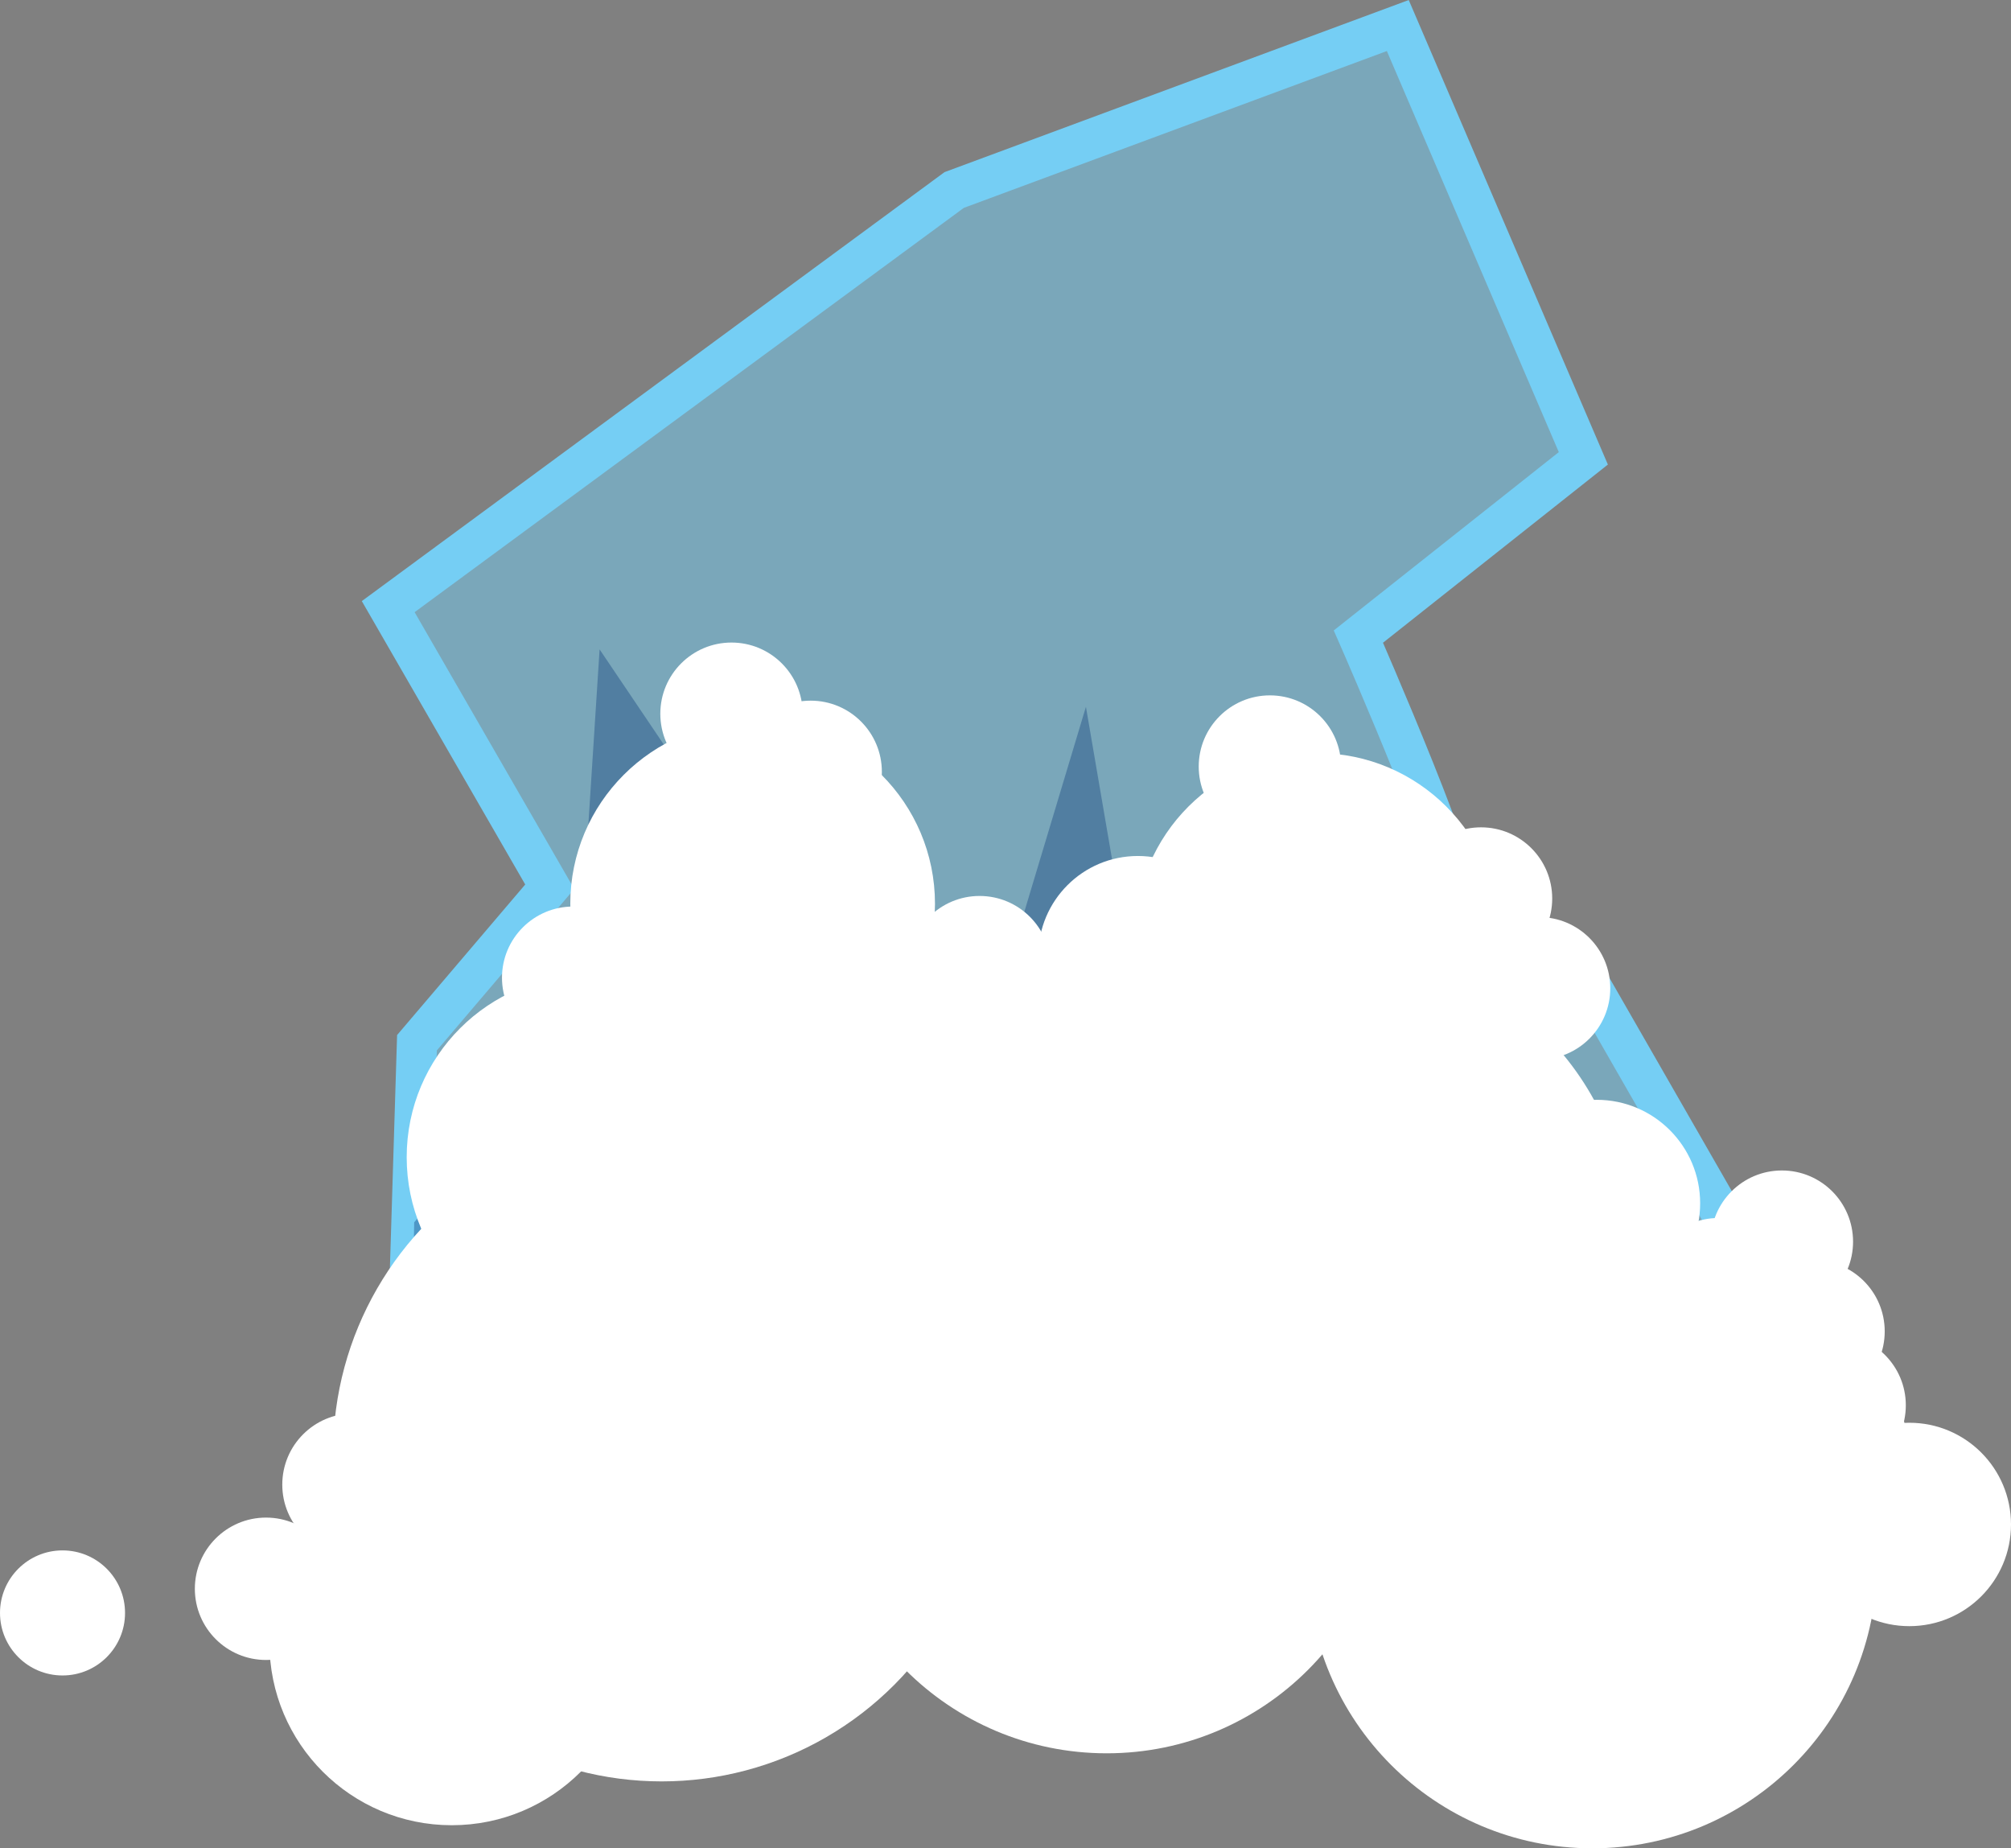 <?xml version="1.0" encoding="iso-8859-1"?>
<!-- Generator: Adobe Illustrator 18.0.0, SVG Export Plug-In . SVG Version: 6.00 Build 0)  -->
<!DOCTYPE svg PUBLIC "-//W3C//DTD SVG 1.1//EN" "http://www.w3.org/Graphics/SVG/1.1/DTD/svg11.dtd">
<svg version="1.1" id="Layer_1" xmlns="http://www.w3.org/2000/svg" xmlns:xlink="http://www.w3.org/1999/xlink" x="0px" y="0px"
	 viewBox="0 61.245 149.991 137.834" style="enable-background:new 0 61.245 149.991 137.834;" xml:space="preserve">
<rect x="0" y="61.245" width="149.991" height="137.834" fill="#808080" stroke="none"/>
<path style="opacity:0.5;fill:#75CEF4;enable-background:new    ;" d="M29.807,180.95l1.293-41.945l9.902-11.632l-12.047-20.889
	l42.211-31.069l33.089-12.266l13.839,32.276l-16.778,13.292c0,0,8.643,19.707,7.26,19.938c-1.383,0.231,9.147,4.491,9.147,4.491
	l27.411,47.747"/>
<path style="fill:none;stroke:#75CEF4;stroke-width:3;stroke-miterlimit:10;" d="M29.807,180.95l1.293-41.945l9.902-11.632
	l-12.047-20.889l42.211-31.069l33.089-12.266l13.839,32.276l-16.778,13.292c0,0,8.643,19.707,7.26,19.938
	c-1.383,0.231,9.147,4.491,9.147,4.491l27.411,47.747"/>
<path style="opacity:0.36;fill:#0A3575;enable-background:new    ;" d="M30.371,180.583l0.522-28.189l11.968-13.745l1.86-28.977
	l25.986,38.511l10.287-34.23l7.279,42.467l7.438-29.838l8.545,54.369L30.371,180.583z"/>
<g>
	<circle style="fill:#FFFFFF;" cx="4.663" cy="181.527" r="4.663"/>
	<circle style="fill:#FFFFFF;" cx="33.697" cy="183.758" r="13.6"/>
	<circle style="fill:#FFFFFF;" cx="43.933" cy="147.543" r="13.6"/>
	<circle style="fill:#FFFFFF;" cx="56.136" cy="128.645" r="13.6"/>
	<circle style="fill:#FFFFFF;" cx="66.766" cy="145.966" r="13.6"/>
	<circle style="fill:#FFFFFF;" cx="85.66" cy="147.149" r="13.6"/>
	<circle style="fill:#FFFFFF;" cx="98.257" cy="131.007" r="13.6"/>
	<circle style="fill:#FFFFFF;" cx="49.348" cy="169.587" r="24.503"/>
	<circle style="fill:#FFFFFF;" cx="82.544" cy="170.77" r="21.225"/>
	<circle style="fill:#FFFFFF;" cx="100.259" cy="153.445" r="21.225"/>
	<circle style="fill:#FFFFFF;" cx="118.762" cy="177.855" r="21.225"/>
	<circle style="fill:#FFFFFF;" cx="26.363" cy="171.959" r="5.309"/>
	<circle style="fill:#FFFFFF;" cx="19.842" cy="179.726" r="5.309"/>
	<circle style="fill:#FFFFFF;" cx="42.75" cy="134.157" r="5.309"/>
	<circle style="fill:#FFFFFF;" cx="54.559" cy="114.471" r="5.309"/>
	<circle style="fill:#FFFFFF;" cx="60.465" cy="118.804" r="5.309"/>
	<circle style="fill:#FFFFFF;" cx="73.062" cy="133.369" r="5.309"/>
	<circle style="fill:#FFFFFF;" cx="84.868" cy="132.504" r="7.425"/>
	<circle style="fill:#FFFFFF;" cx="78.574" cy="136.913" r="5.309"/>
	<circle style="fill:#FFFFFF;" cx="94.716" cy="118.41" r="5.309"/>
	<circle style="fill:#FFFFFF;" cx="142.407" cy="174.929" r="7.584"/>
	<circle style="fill:#FFFFFF;" cx="136.837" cy="168.408" r="5.309"/>
	<circle style="fill:#FFFFFF;" cx="136.837" cy="166.043" r="5.309"/>
	<circle style="fill:#FFFFFF;" cx="120.304" cy="155.807" r="5.309"/>
	<circle style="fill:#FFFFFF;" cx="128.178" cy="157.384" r="5.309"/>
	<circle style="fill:#FFFFFF;" cx="135.263" cy="160.531" r="5.309"/>
	<circle style="fill:#FFFFFF;" cx="132.902" cy="153.84" r="5.309"/>
	<circle style="fill:#FFFFFF;" cx="119.087" cy="150.98" r="7.719"/>
	<circle style="fill:#FFFFFF;" cx="110.463" cy="128.251" r="5.309"/>
	<circle style="fill:#FFFFFF;" cx="114.793" cy="134.946" r="5.309"/>
</g>
</svg>
